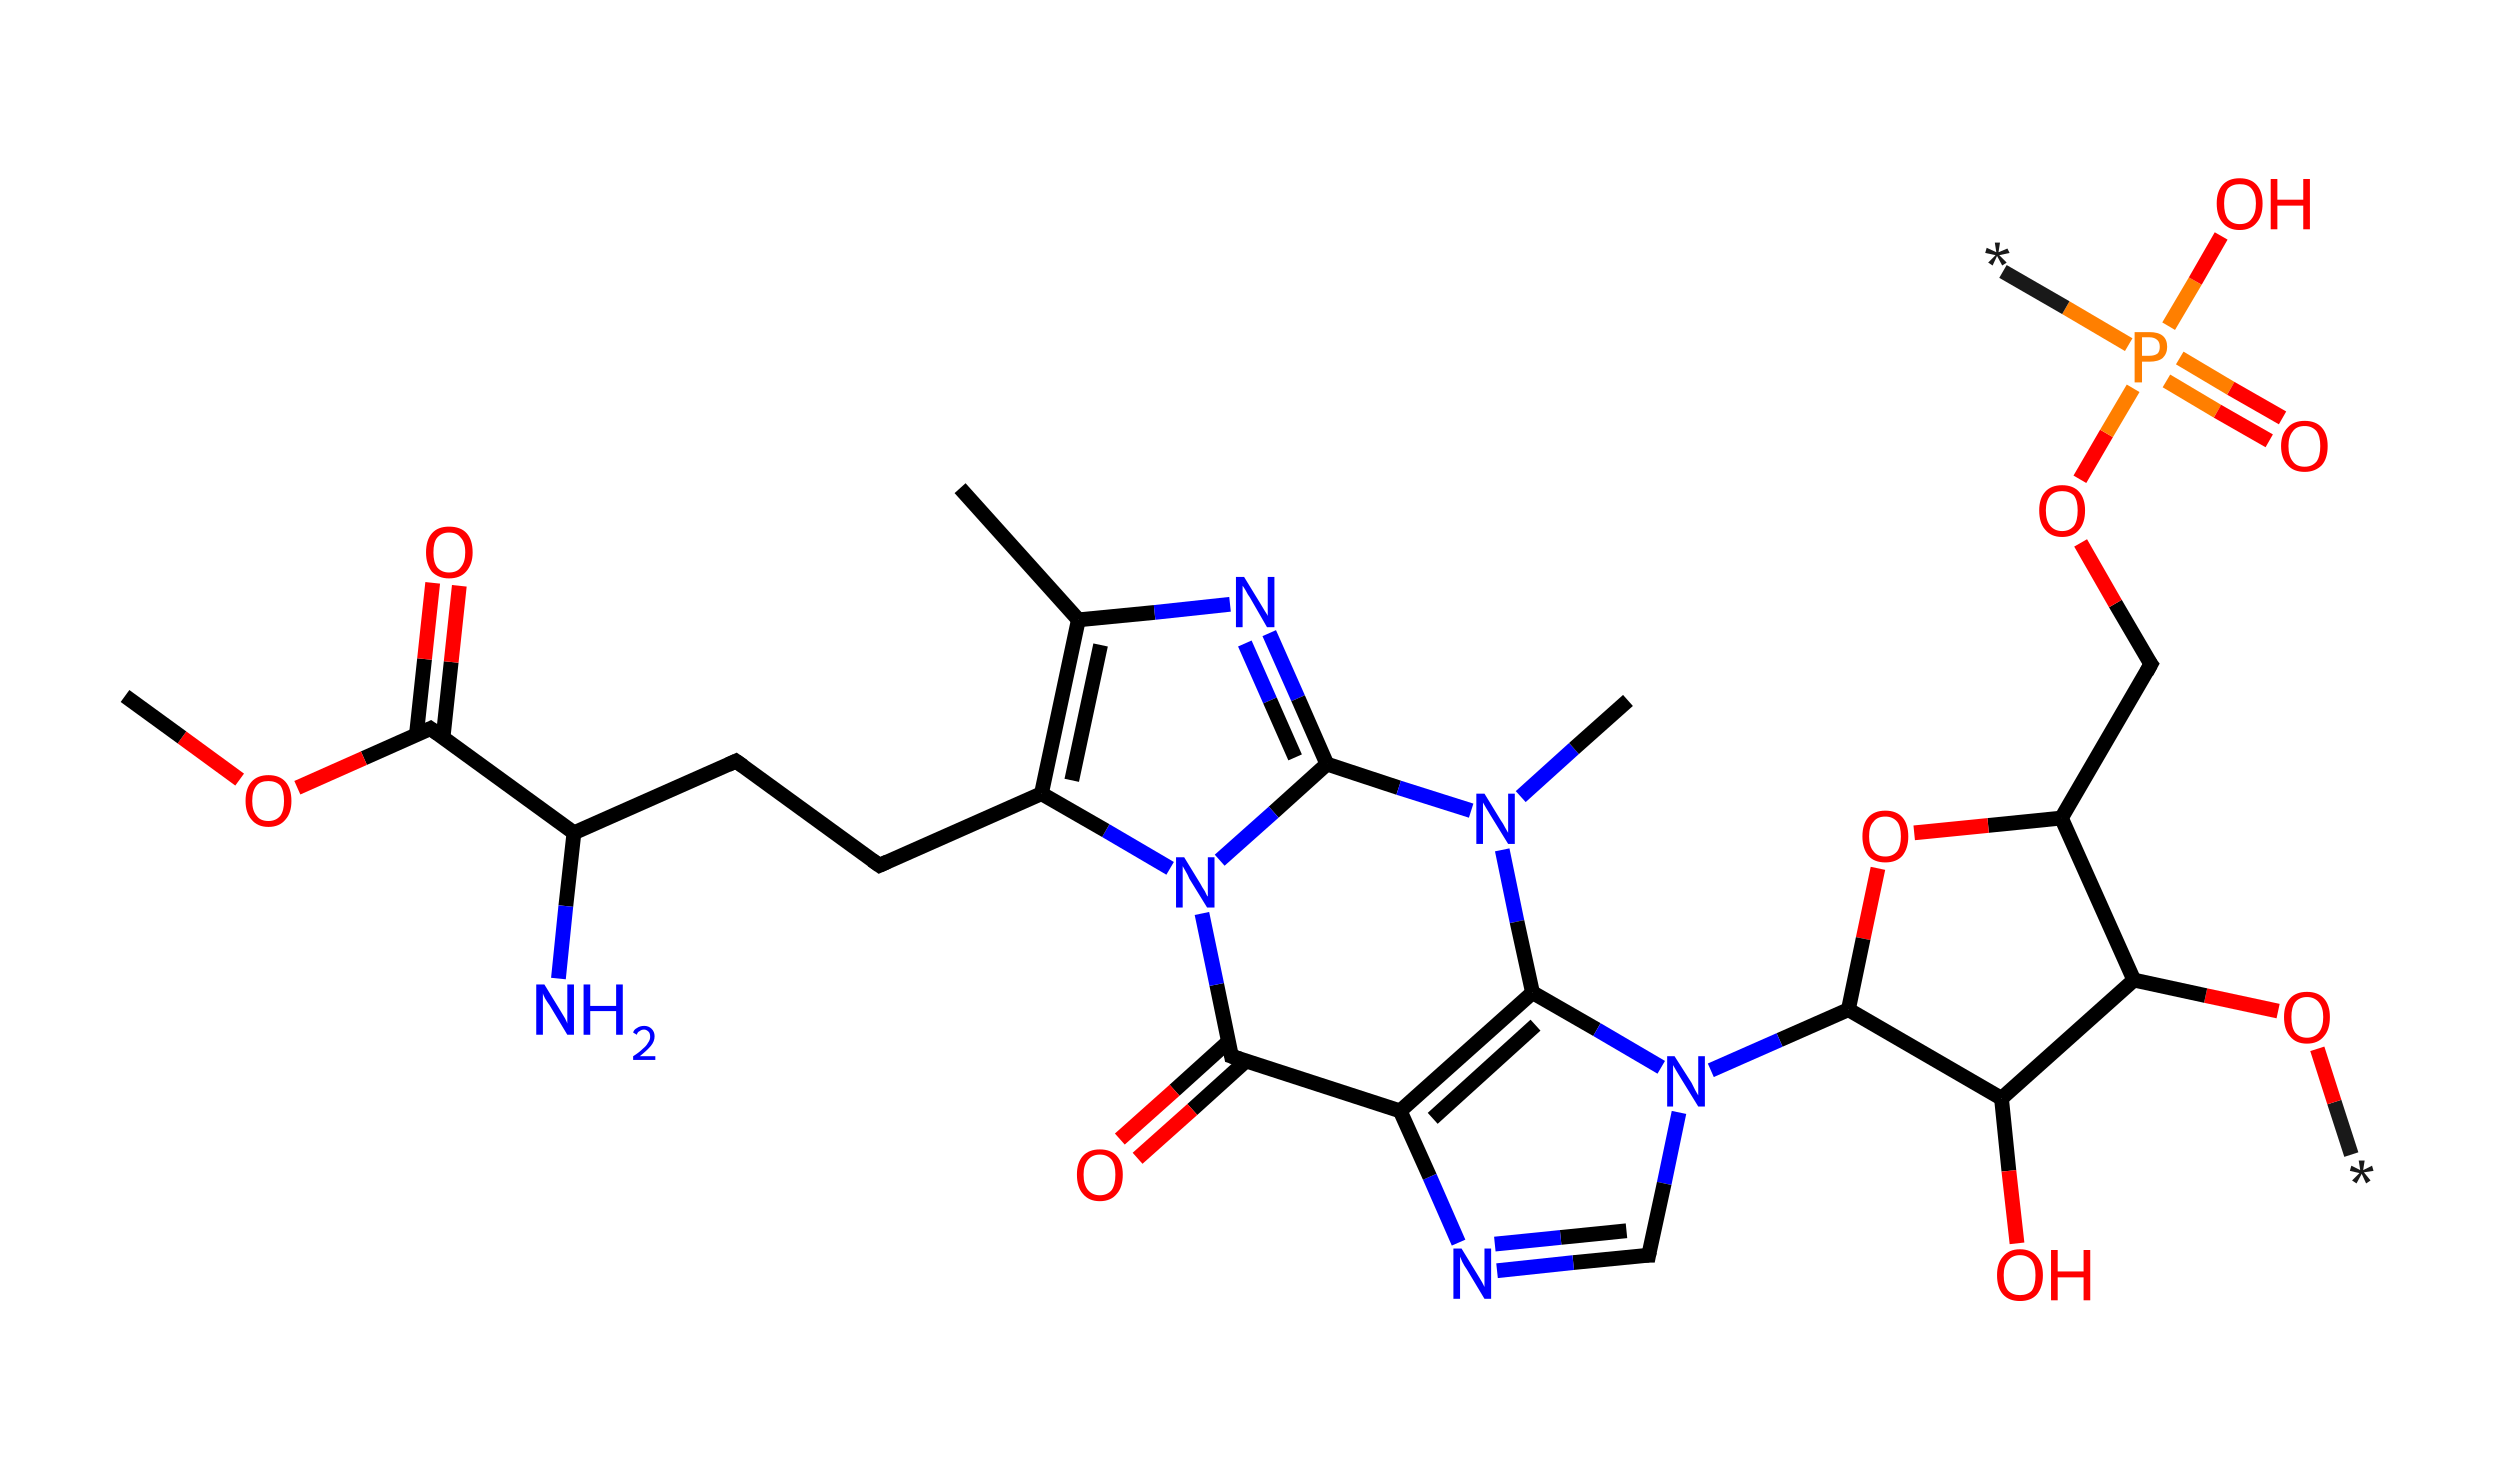 <?xml version='1.0' encoding='ASCII' standalone='yes'?>
<svg xmlns="http://www.w3.org/2000/svg" xmlns:rdkit="http://www.rdkit.org/xml" xmlns:xlink="http://www.w3.org/1999/xlink" version="1.1" baseProfile="full" xml:space="preserve" width="338px" height="200px" viewBox="0 0 338 200">
<!-- END OF HEADER -->
<rect style="opacity:1.0;fill:#FFFFFF;stroke:none" width="338.0" height="200.0" x="0.0" y="0.0"> </rect>
<path class="bond-0 atom-0 atom-1" d="M 317.9,156.1 L 315.6,149.0" style="fill:none;fill-rule:evenodd;stroke:#191919;stroke-width:2.0px;stroke-linecap:butt;stroke-linejoin:miter;stroke-opacity:1"/>
<path class="bond-0 atom-0 atom-1" d="M 315.6,149.0 L 313.3,141.8" style="fill:none;fill-rule:evenodd;stroke:#FF0000;stroke-width:2.0px;stroke-linecap:butt;stroke-linejoin:miter;stroke-opacity:1"/>
<path class="bond-1 atom-1 atom-2" d="M 308.0,136.7 L 298.2,134.6" style="fill:none;fill-rule:evenodd;stroke:#FF0000;stroke-width:2.0px;stroke-linecap:butt;stroke-linejoin:miter;stroke-opacity:1"/>
<path class="bond-1 atom-1 atom-2" d="M 298.2,134.6 L 288.5,132.5" style="fill:none;fill-rule:evenodd;stroke:#000000;stroke-width:2.0px;stroke-linecap:butt;stroke-linejoin:miter;stroke-opacity:1"/>
<path class="bond-2 atom-2 atom-3" d="M 288.5,132.5 L 278.7,110.6" style="fill:none;fill-rule:evenodd;stroke:#000000;stroke-width:2.0px;stroke-linecap:butt;stroke-linejoin:miter;stroke-opacity:1"/>
<path class="bond-3 atom-3 atom-4" d="M 278.7,110.6 L 290.8,89.8" style="fill:none;fill-rule:evenodd;stroke:#000000;stroke-width:2.0px;stroke-linecap:butt;stroke-linejoin:miter;stroke-opacity:1"/>
<path class="bond-4 atom-4 atom-5" d="M 290.8,89.8 L 286.0,81.6" style="fill:none;fill-rule:evenodd;stroke:#000000;stroke-width:2.0px;stroke-linecap:butt;stroke-linejoin:miter;stroke-opacity:1"/>
<path class="bond-4 atom-4 atom-5" d="M 286.0,81.6 L 281.3,73.4" style="fill:none;fill-rule:evenodd;stroke:#FF0000;stroke-width:2.0px;stroke-linecap:butt;stroke-linejoin:miter;stroke-opacity:1"/>
<path class="bond-5 atom-5 atom-6" d="M 281.2,64.8 L 284.8,58.6" style="fill:none;fill-rule:evenodd;stroke:#FF0000;stroke-width:2.0px;stroke-linecap:butt;stroke-linejoin:miter;stroke-opacity:1"/>
<path class="bond-5 atom-5 atom-6" d="M 284.8,58.6 L 288.4,52.5" style="fill:none;fill-rule:evenodd;stroke:#FF7F00;stroke-width:2.0px;stroke-linecap:butt;stroke-linejoin:miter;stroke-opacity:1"/>
<path class="bond-6 atom-6 atom-7" d="M 287.8,46.6 L 279.3,41.6" style="fill:none;fill-rule:evenodd;stroke:#FF7F00;stroke-width:2.0px;stroke-linecap:butt;stroke-linejoin:miter;stroke-opacity:1"/>
<path class="bond-6 atom-6 atom-7" d="M 279.3,41.6 L 270.8,36.7" style="fill:none;fill-rule:evenodd;stroke:#191919;stroke-width:2.0px;stroke-linecap:butt;stroke-linejoin:miter;stroke-opacity:1"/>
<path class="bond-7 atom-6 atom-8" d="M 292.9,51.5 L 299.8,55.6" style="fill:none;fill-rule:evenodd;stroke:#FF7F00;stroke-width:2.0px;stroke-linecap:butt;stroke-linejoin:miter;stroke-opacity:1"/>
<path class="bond-7 atom-6 atom-8" d="M 299.8,55.6 L 306.8,59.6" style="fill:none;fill-rule:evenodd;stroke:#FF0000;stroke-width:2.0px;stroke-linecap:butt;stroke-linejoin:miter;stroke-opacity:1"/>
<path class="bond-7 atom-6 atom-8" d="M 294.7,48.4 L 301.6,52.5" style="fill:none;fill-rule:evenodd;stroke:#FF7F00;stroke-width:2.0px;stroke-linecap:butt;stroke-linejoin:miter;stroke-opacity:1"/>
<path class="bond-7 atom-6 atom-8" d="M 301.6,52.5 L 308.6,56.5" style="fill:none;fill-rule:evenodd;stroke:#FF0000;stroke-width:2.0px;stroke-linecap:butt;stroke-linejoin:miter;stroke-opacity:1"/>
<path class="bond-8 atom-6 atom-9" d="M 293.2,44.1 L 296.8,38.0" style="fill:none;fill-rule:evenodd;stroke:#FF7F00;stroke-width:2.0px;stroke-linecap:butt;stroke-linejoin:miter;stroke-opacity:1"/>
<path class="bond-8 atom-6 atom-9" d="M 296.8,38.0 L 300.3,31.9" style="fill:none;fill-rule:evenodd;stroke:#FF0000;stroke-width:2.0px;stroke-linecap:butt;stroke-linejoin:miter;stroke-opacity:1"/>
<path class="bond-9 atom-3 atom-10" d="M 278.7,110.6 L 268.8,111.6" style="fill:none;fill-rule:evenodd;stroke:#000000;stroke-width:2.0px;stroke-linecap:butt;stroke-linejoin:miter;stroke-opacity:1"/>
<path class="bond-9 atom-3 atom-10" d="M 268.8,111.6 L 258.8,112.6" style="fill:none;fill-rule:evenodd;stroke:#FF0000;stroke-width:2.0px;stroke-linecap:butt;stroke-linejoin:miter;stroke-opacity:1"/>
<path class="bond-10 atom-10 atom-11" d="M 253.9,117.4 L 251.9,126.9" style="fill:none;fill-rule:evenodd;stroke:#FF0000;stroke-width:2.0px;stroke-linecap:butt;stroke-linejoin:miter;stroke-opacity:1"/>
<path class="bond-10 atom-10 atom-11" d="M 251.9,126.9 L 249.9,136.5" style="fill:none;fill-rule:evenodd;stroke:#000000;stroke-width:2.0px;stroke-linecap:butt;stroke-linejoin:miter;stroke-opacity:1"/>
<path class="bond-11 atom-11 atom-12" d="M 249.9,136.5 L 240.6,140.6" style="fill:none;fill-rule:evenodd;stroke:#000000;stroke-width:2.0px;stroke-linecap:butt;stroke-linejoin:miter;stroke-opacity:1"/>
<path class="bond-11 atom-11 atom-12" d="M 240.6,140.6 L 231.3,144.7" style="fill:none;fill-rule:evenodd;stroke:#0000FF;stroke-width:2.0px;stroke-linecap:butt;stroke-linejoin:miter;stroke-opacity:1"/>
<path class="bond-12 atom-12 atom-13" d="M 227.0,150.4 L 225.0,160.0" style="fill:none;fill-rule:evenodd;stroke:#0000FF;stroke-width:2.0px;stroke-linecap:butt;stroke-linejoin:miter;stroke-opacity:1"/>
<path class="bond-12 atom-12 atom-13" d="M 225.0,160.0 L 222.9,169.7" style="fill:none;fill-rule:evenodd;stroke:#000000;stroke-width:2.0px;stroke-linecap:butt;stroke-linejoin:miter;stroke-opacity:1"/>
<path class="bond-13 atom-13 atom-14" d="M 222.9,169.7 L 212.7,170.7" style="fill:none;fill-rule:evenodd;stroke:#000000;stroke-width:2.0px;stroke-linecap:butt;stroke-linejoin:miter;stroke-opacity:1"/>
<path class="bond-13 atom-13 atom-14" d="M 212.7,170.7 L 202.4,171.8" style="fill:none;fill-rule:evenodd;stroke:#0000FF;stroke-width:2.0px;stroke-linecap:butt;stroke-linejoin:miter;stroke-opacity:1"/>
<path class="bond-13 atom-13 atom-14" d="M 219.9,166.4 L 211.0,167.3" style="fill:none;fill-rule:evenodd;stroke:#000000;stroke-width:2.0px;stroke-linecap:butt;stroke-linejoin:miter;stroke-opacity:1"/>
<path class="bond-13 atom-13 atom-14" d="M 211.0,167.3 L 202.1,168.2" style="fill:none;fill-rule:evenodd;stroke:#0000FF;stroke-width:2.0px;stroke-linecap:butt;stroke-linejoin:miter;stroke-opacity:1"/>
<path class="bond-14 atom-14 atom-15" d="M 197.2,168.0 L 193.3,159.1" style="fill:none;fill-rule:evenodd;stroke:#0000FF;stroke-width:2.0px;stroke-linecap:butt;stroke-linejoin:miter;stroke-opacity:1"/>
<path class="bond-14 atom-14 atom-15" d="M 193.3,159.1 L 189.3,150.2" style="fill:none;fill-rule:evenodd;stroke:#000000;stroke-width:2.0px;stroke-linecap:butt;stroke-linejoin:miter;stroke-opacity:1"/>
<path class="bond-15 atom-15 atom-16" d="M 189.3,150.2 L 166.5,142.8" style="fill:none;fill-rule:evenodd;stroke:#000000;stroke-width:2.0px;stroke-linecap:butt;stroke-linejoin:miter;stroke-opacity:1"/>
<path class="bond-16 atom-16 atom-17" d="M 166.1,140.8 L 158.8,147.4" style="fill:none;fill-rule:evenodd;stroke:#000000;stroke-width:2.0px;stroke-linecap:butt;stroke-linejoin:miter;stroke-opacity:1"/>
<path class="bond-16 atom-16 atom-17" d="M 158.8,147.4 L 151.4,154.0" style="fill:none;fill-rule:evenodd;stroke:#FF0000;stroke-width:2.0px;stroke-linecap:butt;stroke-linejoin:miter;stroke-opacity:1"/>
<path class="bond-16 atom-16 atom-17" d="M 168.5,143.4 L 161.2,150.0" style="fill:none;fill-rule:evenodd;stroke:#000000;stroke-width:2.0px;stroke-linecap:butt;stroke-linejoin:miter;stroke-opacity:1"/>
<path class="bond-16 atom-16 atom-17" d="M 161.2,150.0 L 153.8,156.6" style="fill:none;fill-rule:evenodd;stroke:#FF0000;stroke-width:2.0px;stroke-linecap:butt;stroke-linejoin:miter;stroke-opacity:1"/>
<path class="bond-17 atom-16 atom-18" d="M 166.5,142.8 L 164.5,133.1" style="fill:none;fill-rule:evenodd;stroke:#000000;stroke-width:2.0px;stroke-linecap:butt;stroke-linejoin:miter;stroke-opacity:1"/>
<path class="bond-17 atom-16 atom-18" d="M 164.5,133.1 L 162.5,123.5" style="fill:none;fill-rule:evenodd;stroke:#0000FF;stroke-width:2.0px;stroke-linecap:butt;stroke-linejoin:miter;stroke-opacity:1"/>
<path class="bond-18 atom-18 atom-19" d="M 158.2,117.4 L 149.5,112.3" style="fill:none;fill-rule:evenodd;stroke:#0000FF;stroke-width:2.0px;stroke-linecap:butt;stroke-linejoin:miter;stroke-opacity:1"/>
<path class="bond-18 atom-18 atom-19" d="M 149.5,112.3 L 140.8,107.3" style="fill:none;fill-rule:evenodd;stroke:#000000;stroke-width:2.0px;stroke-linecap:butt;stroke-linejoin:miter;stroke-opacity:1"/>
<path class="bond-19 atom-19 atom-20" d="M 140.8,107.3 L 118.9,117.0" style="fill:none;fill-rule:evenodd;stroke:#000000;stroke-width:2.0px;stroke-linecap:butt;stroke-linejoin:miter;stroke-opacity:1"/>
<path class="bond-20 atom-20 atom-21" d="M 118.9,117.0 L 99.5,102.9" style="fill:none;fill-rule:evenodd;stroke:#000000;stroke-width:2.0px;stroke-linecap:butt;stroke-linejoin:miter;stroke-opacity:1"/>
<path class="bond-21 atom-21 atom-22" d="M 99.5,102.9 L 77.6,112.6" style="fill:none;fill-rule:evenodd;stroke:#000000;stroke-width:2.0px;stroke-linecap:butt;stroke-linejoin:miter;stroke-opacity:1"/>
<path class="bond-22 atom-22 atom-23" d="M 77.6,112.6 L 76.5,122.5" style="fill:none;fill-rule:evenodd;stroke:#000000;stroke-width:2.0px;stroke-linecap:butt;stroke-linejoin:miter;stroke-opacity:1"/>
<path class="bond-22 atom-22 atom-23" d="M 76.5,122.5 L 75.5,132.3" style="fill:none;fill-rule:evenodd;stroke:#0000FF;stroke-width:2.0px;stroke-linecap:butt;stroke-linejoin:miter;stroke-opacity:1"/>
<path class="bond-23 atom-22 atom-24" d="M 77.6,112.6 L 58.2,98.5" style="fill:none;fill-rule:evenodd;stroke:#000000;stroke-width:2.0px;stroke-linecap:butt;stroke-linejoin:miter;stroke-opacity:1"/>
<path class="bond-24 atom-24 atom-25" d="M 59.9,99.7 L 61.0,89.5" style="fill:none;fill-rule:evenodd;stroke:#000000;stroke-width:2.0px;stroke-linecap:butt;stroke-linejoin:miter;stroke-opacity:1"/>
<path class="bond-24 atom-24 atom-25" d="M 61.0,89.5 L 62.1,79.2" style="fill:none;fill-rule:evenodd;stroke:#FF0000;stroke-width:2.0px;stroke-linecap:butt;stroke-linejoin:miter;stroke-opacity:1"/>
<path class="bond-24 atom-24 atom-25" d="M 56.3,99.3 L 57.4,89.1" style="fill:none;fill-rule:evenodd;stroke:#000000;stroke-width:2.0px;stroke-linecap:butt;stroke-linejoin:miter;stroke-opacity:1"/>
<path class="bond-24 atom-24 atom-25" d="M 57.4,89.1 L 58.5,78.8" style="fill:none;fill-rule:evenodd;stroke:#FF0000;stroke-width:2.0px;stroke-linecap:butt;stroke-linejoin:miter;stroke-opacity:1"/>
<path class="bond-25 atom-24 atom-26" d="M 58.2,98.5 L 49.2,102.5" style="fill:none;fill-rule:evenodd;stroke:#000000;stroke-width:2.0px;stroke-linecap:butt;stroke-linejoin:miter;stroke-opacity:1"/>
<path class="bond-25 atom-24 atom-26" d="M 49.2,102.5 L 40.2,106.5" style="fill:none;fill-rule:evenodd;stroke:#FF0000;stroke-width:2.0px;stroke-linecap:butt;stroke-linejoin:miter;stroke-opacity:1"/>
<path class="bond-26 atom-26 atom-27" d="M 32.4,105.4 L 24.6,99.7" style="fill:none;fill-rule:evenodd;stroke:#FF0000;stroke-width:2.0px;stroke-linecap:butt;stroke-linejoin:miter;stroke-opacity:1"/>
<path class="bond-26 atom-26 atom-27" d="M 24.6,99.7 L 16.9,94.1" style="fill:none;fill-rule:evenodd;stroke:#000000;stroke-width:2.0px;stroke-linecap:butt;stroke-linejoin:miter;stroke-opacity:1"/>
<path class="bond-27 atom-19 atom-28" d="M 140.8,107.3 L 145.8,83.8" style="fill:none;fill-rule:evenodd;stroke:#000000;stroke-width:2.0px;stroke-linecap:butt;stroke-linejoin:miter;stroke-opacity:1"/>
<path class="bond-27 atom-19 atom-28" d="M 144.9,105.5 L 148.8,87.2" style="fill:none;fill-rule:evenodd;stroke:#000000;stroke-width:2.0px;stroke-linecap:butt;stroke-linejoin:miter;stroke-opacity:1"/>
<path class="bond-28 atom-28 atom-29" d="M 145.8,83.8 L 129.8,66.0" style="fill:none;fill-rule:evenodd;stroke:#000000;stroke-width:2.0px;stroke-linecap:butt;stroke-linejoin:miter;stroke-opacity:1"/>
<path class="bond-29 atom-28 atom-30" d="M 145.8,83.8 L 156.1,82.8" style="fill:none;fill-rule:evenodd;stroke:#000000;stroke-width:2.0px;stroke-linecap:butt;stroke-linejoin:miter;stroke-opacity:1"/>
<path class="bond-29 atom-28 atom-30" d="M 156.1,82.8 L 166.3,81.7" style="fill:none;fill-rule:evenodd;stroke:#0000FF;stroke-width:2.0px;stroke-linecap:butt;stroke-linejoin:miter;stroke-opacity:1"/>
<path class="bond-30 atom-30 atom-31" d="M 171.6,85.6 L 175.5,94.4" style="fill:none;fill-rule:evenodd;stroke:#0000FF;stroke-width:2.0px;stroke-linecap:butt;stroke-linejoin:miter;stroke-opacity:1"/>
<path class="bond-30 atom-30 atom-31" d="M 175.5,94.4 L 179.4,103.3" style="fill:none;fill-rule:evenodd;stroke:#000000;stroke-width:2.0px;stroke-linecap:butt;stroke-linejoin:miter;stroke-opacity:1"/>
<path class="bond-30 atom-30 atom-31" d="M 168.3,87.0 L 171.7,94.7" style="fill:none;fill-rule:evenodd;stroke:#0000FF;stroke-width:2.0px;stroke-linecap:butt;stroke-linejoin:miter;stroke-opacity:1"/>
<path class="bond-30 atom-30 atom-31" d="M 171.7,94.7 L 175.1,102.4" style="fill:none;fill-rule:evenodd;stroke:#000000;stroke-width:2.0px;stroke-linecap:butt;stroke-linejoin:miter;stroke-opacity:1"/>
<path class="bond-31 atom-31 atom-32" d="M 179.4,103.3 L 189.1,106.5" style="fill:none;fill-rule:evenodd;stroke:#000000;stroke-width:2.0px;stroke-linecap:butt;stroke-linejoin:miter;stroke-opacity:1"/>
<path class="bond-31 atom-31 atom-32" d="M 189.1,106.5 L 198.9,109.6" style="fill:none;fill-rule:evenodd;stroke:#0000FF;stroke-width:2.0px;stroke-linecap:butt;stroke-linejoin:miter;stroke-opacity:1"/>
<path class="bond-32 atom-32 atom-33" d="M 205.6,107.7 L 212.8,101.2" style="fill:none;fill-rule:evenodd;stroke:#0000FF;stroke-width:2.0px;stroke-linecap:butt;stroke-linejoin:miter;stroke-opacity:1"/>
<path class="bond-32 atom-32 atom-33" d="M 212.8,101.2 L 220.1,94.7" style="fill:none;fill-rule:evenodd;stroke:#000000;stroke-width:2.0px;stroke-linecap:butt;stroke-linejoin:miter;stroke-opacity:1"/>
<path class="bond-33 atom-32 atom-34" d="M 203.1,114.9 L 205.1,124.6" style="fill:none;fill-rule:evenodd;stroke:#0000FF;stroke-width:2.0px;stroke-linecap:butt;stroke-linejoin:miter;stroke-opacity:1"/>
<path class="bond-33 atom-32 atom-34" d="M 205.1,124.6 L 207.2,134.2" style="fill:none;fill-rule:evenodd;stroke:#000000;stroke-width:2.0px;stroke-linecap:butt;stroke-linejoin:miter;stroke-opacity:1"/>
<path class="bond-34 atom-11 atom-35" d="M 249.9,136.5 L 270.6,148.5" style="fill:none;fill-rule:evenodd;stroke:#000000;stroke-width:2.0px;stroke-linecap:butt;stroke-linejoin:miter;stroke-opacity:1"/>
<path class="bond-35 atom-35 atom-36" d="M 270.6,148.5 L 271.6,158.3" style="fill:none;fill-rule:evenodd;stroke:#000000;stroke-width:2.0px;stroke-linecap:butt;stroke-linejoin:miter;stroke-opacity:1"/>
<path class="bond-35 atom-35 atom-36" d="M 271.6,158.3 L 272.7,168.1" style="fill:none;fill-rule:evenodd;stroke:#FF0000;stroke-width:2.0px;stroke-linecap:butt;stroke-linejoin:miter;stroke-opacity:1"/>
<path class="bond-36 atom-35 atom-2" d="M 270.6,148.5 L 288.5,132.5" style="fill:none;fill-rule:evenodd;stroke:#000000;stroke-width:2.0px;stroke-linecap:butt;stroke-linejoin:miter;stroke-opacity:1"/>
<path class="bond-37 atom-34 atom-12" d="M 207.2,134.2 L 215.9,139.2" style="fill:none;fill-rule:evenodd;stroke:#000000;stroke-width:2.0px;stroke-linecap:butt;stroke-linejoin:miter;stroke-opacity:1"/>
<path class="bond-37 atom-34 atom-12" d="M 215.9,139.2 L 224.6,144.3" style="fill:none;fill-rule:evenodd;stroke:#0000FF;stroke-width:2.0px;stroke-linecap:butt;stroke-linejoin:miter;stroke-opacity:1"/>
<path class="bond-38 atom-34 atom-15" d="M 207.2,134.2 L 189.3,150.2" style="fill:none;fill-rule:evenodd;stroke:#000000;stroke-width:2.0px;stroke-linecap:butt;stroke-linejoin:miter;stroke-opacity:1"/>
<path class="bond-38 atom-34 atom-15" d="M 207.6,138.6 L 193.7,151.2" style="fill:none;fill-rule:evenodd;stroke:#000000;stroke-width:2.0px;stroke-linecap:butt;stroke-linejoin:miter;stroke-opacity:1"/>
<path class="bond-39 atom-31 atom-18" d="M 179.4,103.3 L 172.2,109.8" style="fill:none;fill-rule:evenodd;stroke:#000000;stroke-width:2.0px;stroke-linecap:butt;stroke-linejoin:miter;stroke-opacity:1"/>
<path class="bond-39 atom-31 atom-18" d="M 172.2,109.8 L 164.9,116.3" style="fill:none;fill-rule:evenodd;stroke:#0000FF;stroke-width:2.0px;stroke-linecap:butt;stroke-linejoin:miter;stroke-opacity:1"/>
<path d="M 290.2,90.9 L 290.8,89.8 L 290.5,89.4" style="fill:none;stroke:#000000;stroke-width:2.0px;stroke-linecap:butt;stroke-linejoin:miter;stroke-opacity:1;"/>
<path d="M 223.0,169.2 L 222.9,169.7 L 222.4,169.7" style="fill:none;stroke:#000000;stroke-width:2.0px;stroke-linecap:butt;stroke-linejoin:miter;stroke-opacity:1;"/>
<path d="M 167.7,143.2 L 166.5,142.8 L 166.4,142.3" style="fill:none;stroke:#000000;stroke-width:2.0px;stroke-linecap:butt;stroke-linejoin:miter;stroke-opacity:1;"/>
<path d="M 120.0,116.5 L 118.9,117.0 L 117.9,116.3" style="fill:none;stroke:#000000;stroke-width:2.0px;stroke-linecap:butt;stroke-linejoin:miter;stroke-opacity:1;"/>
<path d="M 100.5,103.6 L 99.5,102.9 L 98.4,103.4" style="fill:none;stroke:#000000;stroke-width:2.0px;stroke-linecap:butt;stroke-linejoin:miter;stroke-opacity:1;"/>
<path d="M 59.2,99.2 L 58.2,98.5 L 57.8,98.7" style="fill:none;stroke:#000000;stroke-width:2.0px;stroke-linecap:butt;stroke-linejoin:miter;stroke-opacity:1;"/>
<path class="atom-0" d="M 318.0 159.6 L 319.0 158.6 L 317.7 158.3 L 317.9 157.6 L 319.1 158.2 L 318.9 156.9 L 319.7 156.9 L 319.5 158.2 L 320.7 157.6 L 320.9 158.3 L 319.6 158.5 L 320.5 159.6 L 319.9 160.0 L 319.3 158.7 L 318.6 160.0 L 318.0 159.6 " fill="#191919"/>
<path class="atom-1" d="M 308.8 137.5 Q 308.8 135.9, 309.6 135.0 Q 310.4 134.1, 311.9 134.1 Q 313.4 134.1, 314.2 135.0 Q 315.0 135.9, 315.0 137.5 Q 315.0 139.2, 314.2 140.1 Q 313.4 141.1, 311.9 141.1 Q 310.4 141.1, 309.6 140.1 Q 308.8 139.2, 308.8 137.5 M 311.9 140.3 Q 312.9 140.3, 313.5 139.6 Q 314.1 138.9, 314.1 137.5 Q 314.1 136.2, 313.5 135.5 Q 312.9 134.8, 311.9 134.8 Q 310.9 134.8, 310.3 135.5 Q 309.8 136.2, 309.8 137.5 Q 309.8 138.9, 310.3 139.6 Q 310.9 140.3, 311.9 140.3 " fill="#FF0000"/>
<path class="atom-5" d="M 275.7 69.0 Q 275.7 67.4, 276.5 66.5 Q 277.3 65.6, 278.8 65.6 Q 280.3 65.6, 281.1 66.5 Q 281.9 67.4, 281.9 69.0 Q 281.9 70.7, 281.1 71.6 Q 280.3 72.6, 278.8 72.6 Q 277.3 72.6, 276.5 71.6 Q 275.7 70.7, 275.7 69.0 M 278.8 71.8 Q 279.8 71.8, 280.4 71.1 Q 280.9 70.4, 280.9 69.0 Q 280.9 67.7, 280.4 67.0 Q 279.8 66.4, 278.8 66.4 Q 277.8 66.4, 277.2 67.0 Q 276.6 67.7, 276.6 69.0 Q 276.6 70.4, 277.2 71.1 Q 277.8 71.8, 278.8 71.8 " fill="#FF0000"/>
<path class="atom-6" d="M 290.6 44.9 Q 291.8 44.9, 292.4 45.4 Q 293.0 45.9, 293.0 46.9 Q 293.0 47.8, 292.4 48.4 Q 291.8 48.9, 290.6 48.9 L 289.6 48.9 L 289.6 51.7 L 288.6 51.7 L 288.6 44.9 L 290.6 44.9 M 290.6 48.1 Q 291.3 48.1, 291.7 47.8 Q 292.0 47.5, 292.0 46.9 Q 292.0 46.3, 291.7 46.0 Q 291.3 45.6, 290.6 45.6 L 289.6 45.6 L 289.6 48.1 L 290.6 48.1 " fill="#FF7F00"/>
<path class="atom-7" d="M 268.8 35.5 L 269.8 34.5 L 268.4 34.2 L 268.6 33.5 L 269.9 34.1 L 269.7 32.8 L 270.4 32.8 L 270.2 34.1 L 271.4 33.6 L 271.7 34.2 L 270.3 34.5 L 271.3 35.5 L 270.7 35.9 L 270.0 34.6 L 269.4 35.9 L 268.8 35.5 " fill="#191919"/>
<path class="atom-8" d="M 308.4 60.3 Q 308.4 58.7, 309.3 57.8 Q 310.1 56.9, 311.6 56.9 Q 313.1 56.9, 313.9 57.8 Q 314.7 58.7, 314.7 60.3 Q 314.7 62.0, 313.9 62.9 Q 313.0 63.8, 311.6 63.8 Q 310.1 63.8, 309.3 62.9 Q 308.4 62.0, 308.4 60.3 M 311.6 63.1 Q 312.6 63.1, 313.2 62.4 Q 313.7 61.7, 313.7 60.3 Q 313.7 59.0, 313.2 58.3 Q 312.6 57.6, 311.6 57.6 Q 310.5 57.6, 310.0 58.3 Q 309.4 59.0, 309.4 60.3 Q 309.4 61.7, 310.0 62.4 Q 310.5 63.1, 311.6 63.1 " fill="#FF0000"/>
<path class="atom-9" d="M 299.7 27.5 Q 299.7 25.9, 300.5 25.0 Q 301.3 24.1, 302.8 24.1 Q 304.3 24.1, 305.1 25.0 Q 305.9 25.9, 305.9 27.5 Q 305.9 29.2, 305.1 30.1 Q 304.3 31.1, 302.8 31.1 Q 301.3 31.1, 300.5 30.1 Q 299.7 29.2, 299.7 27.5 M 302.8 30.3 Q 303.9 30.3, 304.4 29.6 Q 305.0 28.9, 305.0 27.5 Q 305.0 26.2, 304.4 25.5 Q 303.9 24.9, 302.8 24.9 Q 301.8 24.9, 301.2 25.5 Q 300.7 26.2, 300.7 27.5 Q 300.7 28.9, 301.2 29.6 Q 301.8 30.3, 302.8 30.3 " fill="#FF0000"/>
<path class="atom-9" d="M 307.0 24.2 L 307.9 24.2 L 307.9 27.0 L 311.4 27.0 L 311.4 24.2 L 312.3 24.2 L 312.3 31.0 L 311.4 31.0 L 311.4 27.8 L 307.9 27.8 L 307.9 31.0 L 307.0 31.0 L 307.0 24.2 " fill="#FF0000"/>
<path class="atom-10" d="M 251.8 113.1 Q 251.8 111.4, 252.6 110.5 Q 253.4 109.6, 254.9 109.6 Q 256.4 109.6, 257.2 110.5 Q 258.0 111.4, 258.0 113.1 Q 258.0 114.7, 257.2 115.7 Q 256.4 116.6, 254.9 116.6 Q 253.4 116.6, 252.6 115.7 Q 251.8 114.7, 251.8 113.1 M 254.9 115.8 Q 255.9 115.8, 256.5 115.1 Q 257.0 114.4, 257.0 113.1 Q 257.0 111.7, 256.5 111.1 Q 255.9 110.4, 254.9 110.4 Q 253.8 110.4, 253.3 111.1 Q 252.7 111.7, 252.7 113.1 Q 252.7 114.4, 253.3 115.1 Q 253.8 115.8, 254.9 115.8 " fill="#FF0000"/>
<path class="atom-12" d="M 226.4 142.8 L 228.7 146.4 Q 228.9 146.8, 229.2 147.4 Q 229.6 148.1, 229.6 148.1 L 229.6 142.8 L 230.5 142.8 L 230.5 149.6 L 229.6 149.6 L 227.2 145.7 Q 226.9 145.2, 226.6 144.7 Q 226.3 144.2, 226.2 144.0 L 226.2 149.6 L 225.4 149.6 L 225.4 142.8 L 226.4 142.8 " fill="#0000FF"/>
<path class="atom-14" d="M 197.6 168.8 L 199.8 172.4 Q 200.0 172.7, 200.4 173.4 Q 200.7 174.0, 200.7 174.0 L 200.7 168.8 L 201.6 168.8 L 201.6 175.6 L 200.7 175.6 L 198.3 171.6 Q 198.0 171.2, 197.7 170.6 Q 197.5 170.1, 197.4 169.9 L 197.4 175.6 L 196.5 175.6 L 196.5 168.8 L 197.6 168.8 " fill="#0000FF"/>
<path class="atom-17" d="M 145.6 158.8 Q 145.6 157.2, 146.4 156.3 Q 147.2 155.4, 148.7 155.4 Q 150.2 155.4, 151.0 156.3 Q 151.8 157.2, 151.8 158.8 Q 151.8 160.5, 151.0 161.4 Q 150.2 162.4, 148.7 162.4 Q 147.2 162.4, 146.4 161.4 Q 145.6 160.5, 145.6 158.8 M 148.7 161.6 Q 149.7 161.6, 150.3 160.9 Q 150.8 160.2, 150.8 158.8 Q 150.8 157.5, 150.3 156.8 Q 149.7 156.1, 148.7 156.1 Q 147.7 156.1, 147.1 156.8 Q 146.5 157.5, 146.5 158.8 Q 146.5 160.2, 147.1 160.9 Q 147.7 161.6, 148.7 161.6 " fill="#FF0000"/>
<path class="atom-18" d="M 160.1 115.9 L 162.3 119.5 Q 162.5 119.9, 162.9 120.5 Q 163.2 121.2, 163.3 121.2 L 163.3 115.9 L 164.2 115.9 L 164.2 122.7 L 163.2 122.7 L 160.8 118.8 Q 160.6 118.3, 160.3 117.8 Q 160.0 117.3, 159.9 117.1 L 159.9 122.7 L 159.0 122.7 L 159.0 115.9 L 160.1 115.9 " fill="#0000FF"/>
<path class="atom-23" d="M 73.6 133.1 L 75.8 136.7 Q 76.0 137.0, 76.4 137.7 Q 76.7 138.3, 76.7 138.4 L 76.7 133.1 L 77.6 133.1 L 77.6 139.9 L 76.7 139.9 L 74.3 135.9 Q 74.0 135.5, 73.7 135.0 Q 73.4 134.4, 73.4 134.3 L 73.4 139.9 L 72.5 139.9 L 72.5 133.1 L 73.6 133.1 " fill="#0000FF"/>
<path class="atom-23" d="M 78.9 133.1 L 79.8 133.1 L 79.8 136.0 L 83.3 136.0 L 83.3 133.1 L 84.2 133.1 L 84.2 139.9 L 83.3 139.9 L 83.3 136.7 L 79.8 136.7 L 79.8 139.9 L 78.9 139.9 L 78.9 133.1 " fill="#0000FF"/>
<path class="atom-23" d="M 85.6 139.6 Q 85.7 139.2, 86.1 139.0 Q 86.5 138.7, 87.1 138.7 Q 87.7 138.7, 88.1 139.1 Q 88.5 139.5, 88.5 140.1 Q 88.5 140.8, 88.0 141.4 Q 87.5 142.0, 86.5 142.8 L 88.6 142.8 L 88.6 143.3 L 85.6 143.3 L 85.6 142.8 Q 86.4 142.3, 86.9 141.8 Q 87.4 141.4, 87.6 141.0 Q 87.9 140.6, 87.9 140.2 Q 87.9 139.7, 87.7 139.5 Q 87.4 139.2, 87.1 139.2 Q 86.7 139.2, 86.5 139.4 Q 86.2 139.5, 86.1 139.9 L 85.6 139.6 " fill="#0000FF"/>
<path class="atom-25" d="M 57.6 74.7 Q 57.6 73.0, 58.4 72.1 Q 59.2 71.2, 60.7 71.2 Q 62.3 71.2, 63.1 72.1 Q 63.9 73.0, 63.9 74.7 Q 63.9 76.3, 63.0 77.3 Q 62.2 78.2, 60.7 78.2 Q 59.3 78.2, 58.4 77.3 Q 57.6 76.3, 57.6 74.7 M 60.7 77.4 Q 61.8 77.4, 62.3 76.7 Q 62.9 76.0, 62.9 74.7 Q 62.9 73.3, 62.3 72.7 Q 61.8 72.0, 60.7 72.0 Q 59.7 72.0, 59.1 72.7 Q 58.6 73.3, 58.6 74.7 Q 58.6 76.0, 59.1 76.7 Q 59.7 77.4, 60.7 77.4 " fill="#FF0000"/>
<path class="atom-26" d="M 33.2 108.3 Q 33.2 106.6, 34.0 105.7 Q 34.8 104.8, 36.3 104.8 Q 37.8 104.8, 38.6 105.7 Q 39.4 106.6, 39.4 108.3 Q 39.4 109.9, 38.6 110.8 Q 37.8 111.8, 36.3 111.8 Q 34.8 111.8, 34.0 110.8 Q 33.2 109.9, 33.2 108.3 M 36.3 111.0 Q 37.3 111.0, 37.9 110.3 Q 38.4 109.6, 38.4 108.3 Q 38.4 106.9, 37.9 106.2 Q 37.3 105.6, 36.3 105.6 Q 35.2 105.6, 34.7 106.2 Q 34.1 106.9, 34.1 108.3 Q 34.1 109.6, 34.7 110.3 Q 35.2 111.0, 36.3 111.0 " fill="#FF0000"/>
<path class="atom-30" d="M 168.2 78.0 L 170.4 81.6 Q 170.6 81.9, 171.0 82.6 Q 171.4 83.2, 171.4 83.3 L 171.4 78.0 L 172.3 78.0 L 172.3 84.8 L 171.3 84.8 L 169.0 80.8 Q 168.7 80.4, 168.4 79.8 Q 168.1 79.3, 168.0 79.2 L 168.0 84.8 L 167.1 84.8 L 167.1 78.0 L 168.2 78.0 " fill="#0000FF"/>
<path class="atom-32" d="M 200.7 107.3 L 202.9 110.9 Q 203.2 111.3, 203.5 111.9 Q 203.9 112.6, 203.9 112.6 L 203.9 107.3 L 204.8 107.3 L 204.8 114.1 L 203.9 114.1 L 201.5 110.2 Q 201.2 109.7, 200.9 109.2 Q 200.6 108.7, 200.5 108.5 L 200.5 114.1 L 199.6 114.1 L 199.6 107.3 L 200.7 107.3 " fill="#0000FF"/>
<path class="atom-36" d="M 270.0 172.4 Q 270.0 170.8, 270.8 169.9 Q 271.6 168.9, 273.1 168.9 Q 274.6 168.9, 275.4 169.9 Q 276.2 170.8, 276.2 172.4 Q 276.2 174.0, 275.4 175.0 Q 274.6 175.9, 273.1 175.9 Q 271.6 175.9, 270.8 175.0 Q 270.0 174.1, 270.0 172.4 M 273.1 175.1 Q 274.1 175.1, 274.7 174.5 Q 275.2 173.8, 275.2 172.4 Q 275.2 171.1, 274.7 170.4 Q 274.1 169.7, 273.1 169.7 Q 272.1 169.7, 271.5 170.4 Q 270.9 171.1, 270.9 172.4 Q 270.9 173.8, 271.5 174.5 Q 272.1 175.1, 273.1 175.1 " fill="#FF0000"/>
<path class="atom-36" d="M 277.3 169.0 L 278.2 169.0 L 278.2 171.9 L 281.7 171.9 L 281.7 169.0 L 282.6 169.0 L 282.6 175.8 L 281.7 175.8 L 281.7 172.7 L 278.2 172.7 L 278.2 175.8 L 277.3 175.8 L 277.3 169.0 " fill="#FF0000"/>
</svg>
